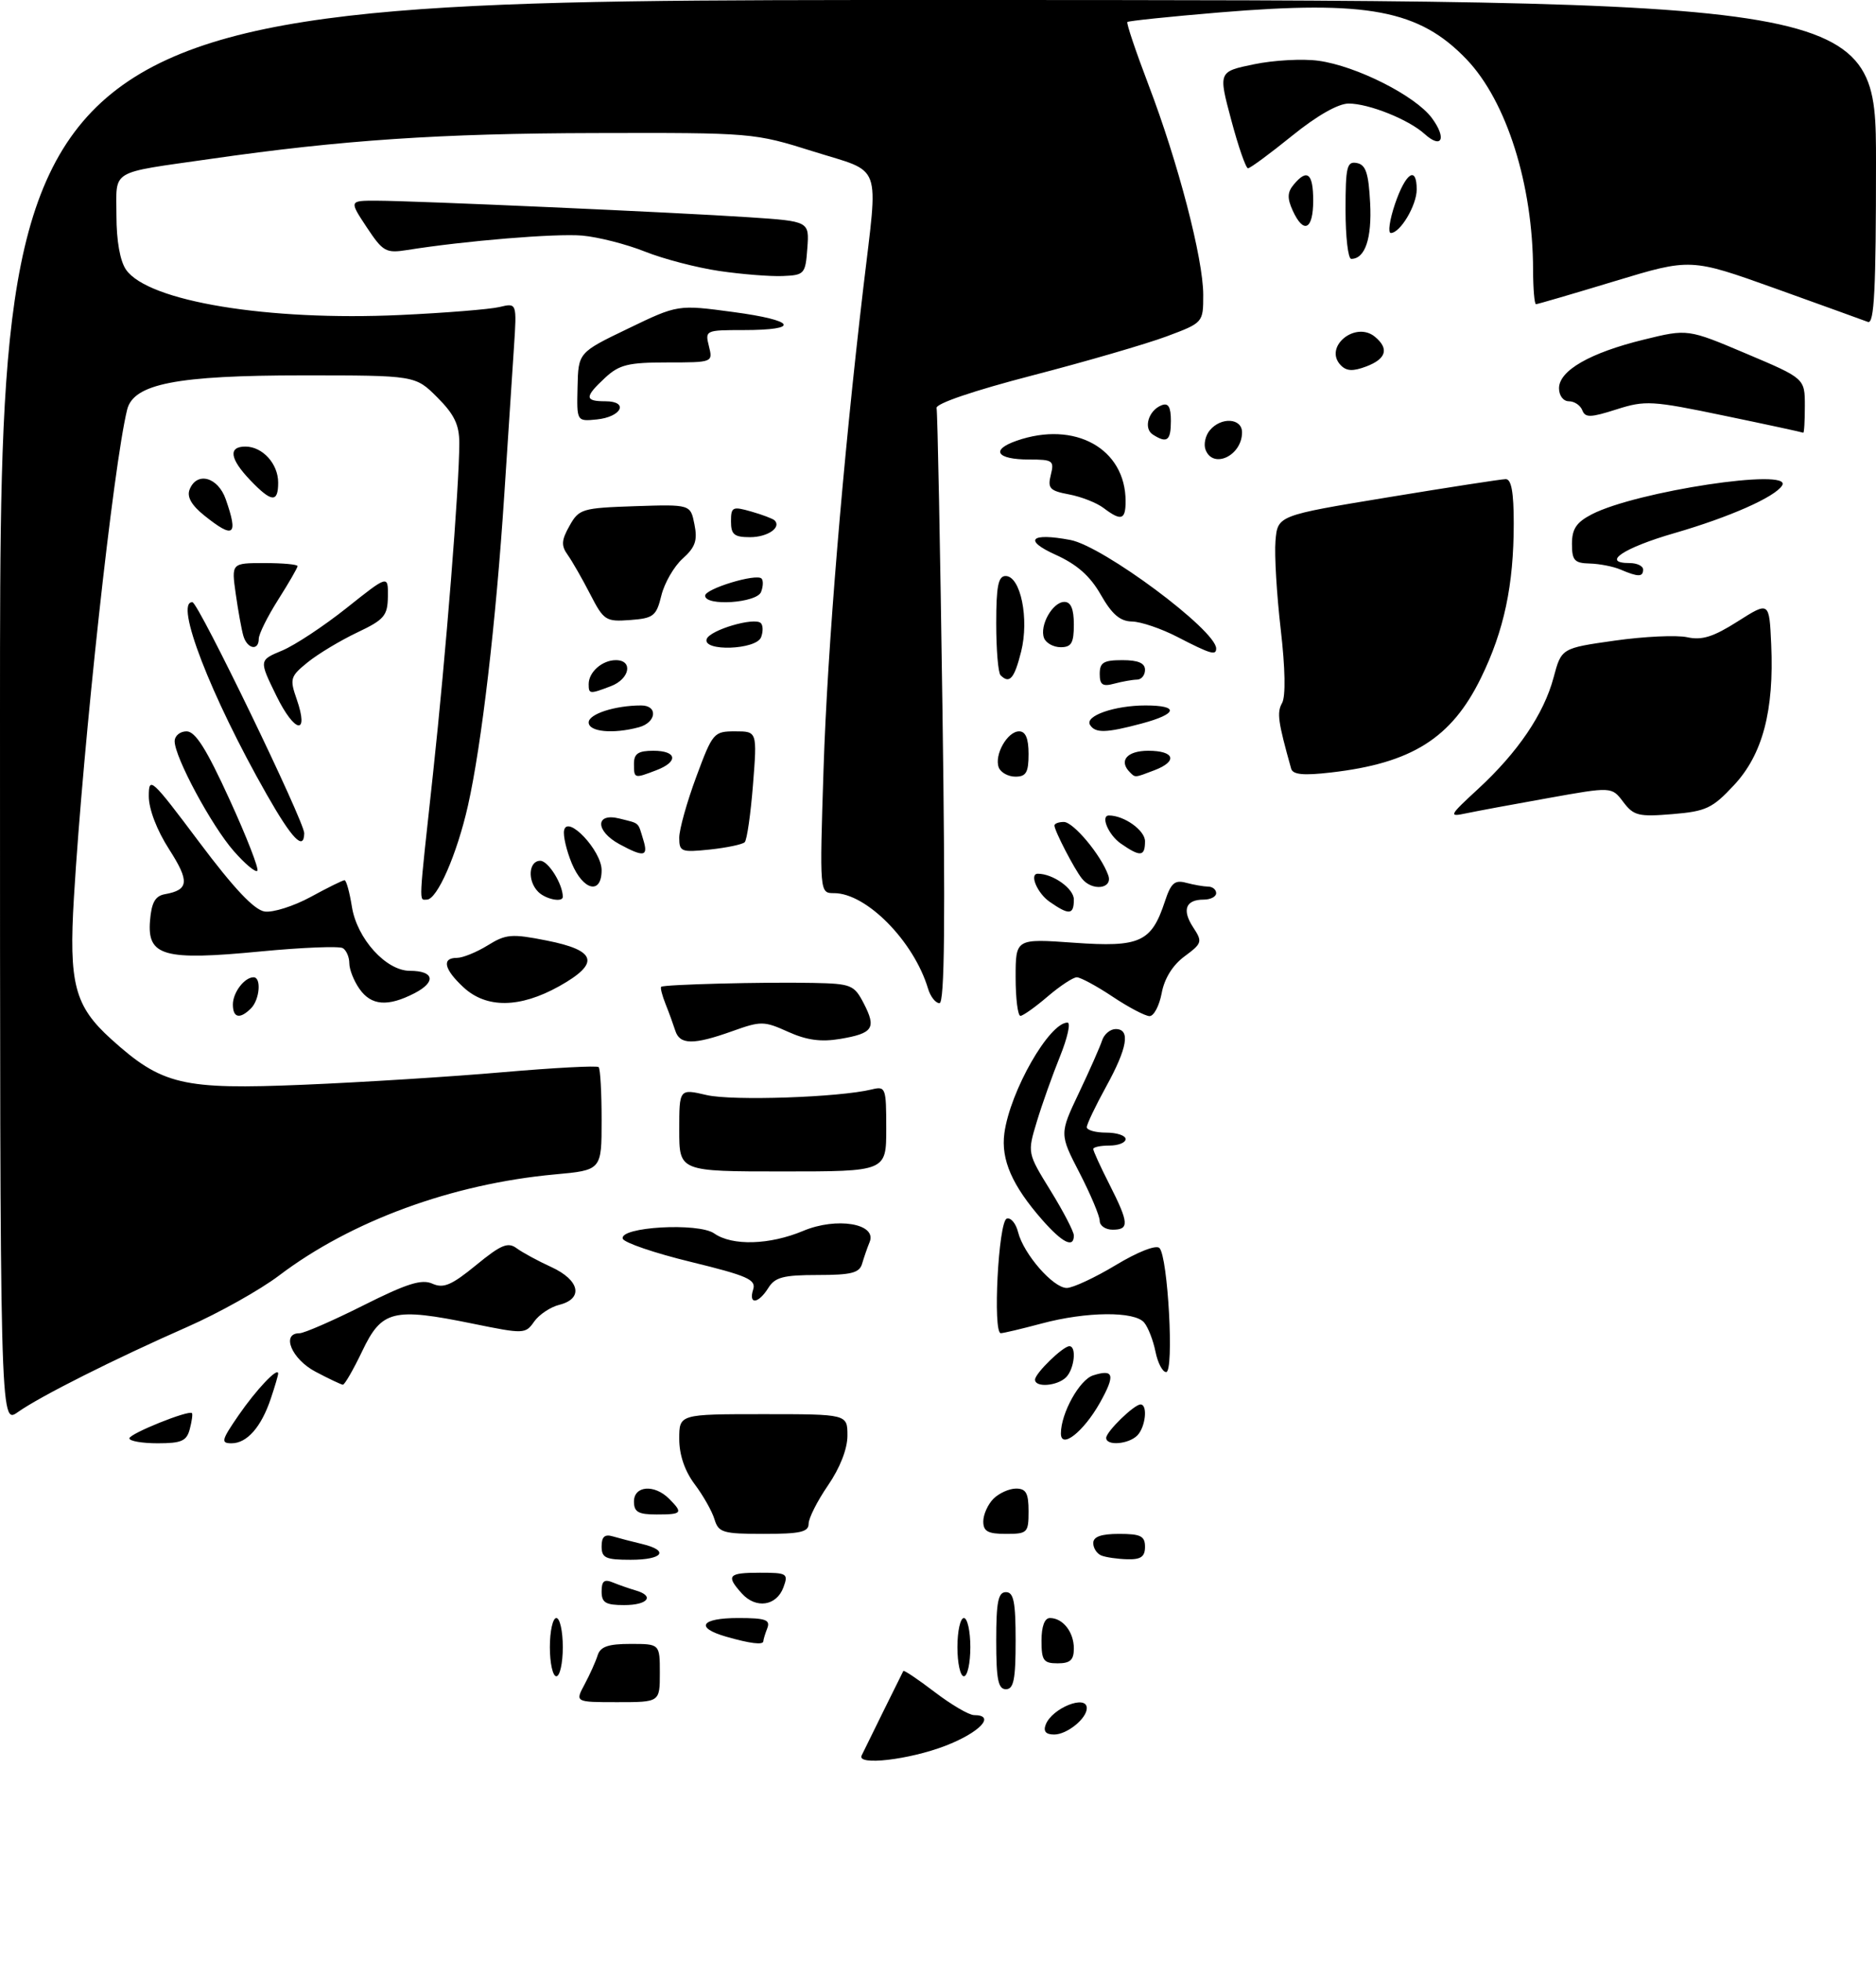 <?xml version="1.0" encoding="UTF-8" standalone="no"?>
<!DOCTYPE svg PUBLIC "-//W3C//DTD SVG 1.1//EN" "http://www.w3.org/Graphics/SVG/1.1/DTD/svg11.dtd" >
<svg xmlns="http://www.w3.org/2000/svg" xmlns:xlink="http://www.w3.org/1999/xlink" version="1.1" viewBox="0 0 290 303">
 <g >
 <path fill="currentColor"
d=" M 133.19 271.25 C 133.55 270.49 139.33 258.77 139.64 258.18 C 139.73 258.01 141.91 259.47 144.48 261.43 C 147.05 263.39 149.79 265.00 150.58 265.00 C 154.00 265.00 151.48 267.69 146.12 269.75 C 140.54 271.90 132.44 272.84 133.19 271.25 Z  M 161.65 266.47 C 162.63 263.91 168.00 261.76 168.00 263.93 C 168.00 265.53 164.94 268.00 162.96 268.00 C 161.67 268.00 161.25 267.51 161.65 266.47 Z  M 90.37 260.25 C 91.18 258.74 92.09 256.71 92.39 255.75 C 92.81 254.42 94.03 254.00 97.47 254.00 C 102.00 254.00 102.00 254.00 102.00 258.50 C 102.00 263.00 102.00 263.00 95.44 263.00 C 88.89 263.00 88.89 263.00 90.37 260.25 Z  M 154.00 253.50 C 154.00 247.50 154.30 246.00 155.50 246.00 C 156.70 246.00 157.00 247.50 157.00 253.50 C 157.00 259.50 156.70 261.00 155.50 261.00 C 154.30 261.00 154.00 259.50 154.00 253.50 Z  M 85.00 254.50 C 85.00 252.03 85.45 250.00 86.00 250.00 C 86.55 250.00 87.00 252.03 87.00 254.50 C 87.00 256.98 86.55 259.00 86.00 259.00 C 85.45 259.00 85.00 256.98 85.00 254.50 Z  M 148.00 254.50 C 148.00 252.03 148.45 250.00 149.00 250.00 C 149.55 250.00 150.00 252.03 150.00 254.50 C 150.00 256.98 149.55 259.00 149.00 259.00 C 148.45 259.00 148.00 256.98 148.00 254.50 Z  M 161.00 253.50 C 161.00 251.29 161.48 250.00 162.30 250.00 C 164.30 250.00 166.00 252.16 166.00 254.70 C 166.00 256.49 165.44 257.00 163.50 257.00 C 161.31 257.00 161.00 256.57 161.00 253.50 Z  M 112.25 252.88 C 107.38 251.48 108.33 250.00 114.11 250.00 C 118.35 250.00 119.11 250.27 118.61 251.58 C 118.27 252.45 118.00 253.35 118.00 253.58 C 118.00 254.20 115.93 253.94 112.25 252.88 Z  M 93.00 245.89 C 93.00 244.28 93.41 243.95 94.75 244.51 C 95.71 244.90 97.29 245.45 98.25 245.73 C 101.25 246.59 100.17 248.00 96.50 248.00 C 93.61 248.00 93.00 247.63 93.00 245.89 Z  M 114.69 246.22 C 112.18 243.44 112.55 243.00 117.47 243.00 C 121.68 243.00 121.89 243.13 121.11 245.25 C 120.05 248.14 116.87 248.62 114.69 246.22 Z  M 93.00 238.93 C 93.00 237.43 93.48 237.01 94.75 237.39 C 95.71 237.67 97.74 238.20 99.25 238.56 C 103.52 239.58 102.49 241.00 97.50 241.00 C 93.62 241.00 93.00 240.72 93.00 238.93 Z  M 170.25 240.34 C 169.56 240.06 169.00 239.20 169.00 238.42 C 169.00 237.43 170.22 237.00 173.00 237.00 C 176.33 237.00 177.00 237.33 177.00 239.00 C 177.00 240.53 176.36 240.98 174.25 240.92 C 172.74 240.88 170.94 240.62 170.25 240.34 Z  M 110.45 234.75 C 110.08 233.51 108.70 231.07 107.38 229.32 C 105.84 227.26 105.00 224.78 105.00 222.32 C 105.00 218.50 105.00 218.50 118.00 218.50 C 131.00 218.50 131.00 218.50 131.00 221.82 C 131.00 223.87 129.85 226.80 128.00 229.50 C 126.35 231.90 125.00 234.57 125.00 235.43 C 125.00 236.71 123.70 237.00 118.07 237.00 C 111.75 237.00 111.07 236.80 110.45 234.75 Z  M 152.00 235.07 C 152.00 234.01 152.71 232.44 153.57 231.57 C 154.44 230.71 156.01 230.00 157.07 230.00 C 158.61 230.00 159.00 230.71 159.00 233.50 C 159.00 236.83 158.83 237.00 155.50 237.00 C 152.71 237.00 152.00 236.61 152.00 235.07 Z  M 98.00 232.00 C 98.00 229.55 101.16 229.30 103.43 231.57 C 105.63 233.78 105.46 234.00 101.50 234.00 C 98.67 234.00 98.00 233.62 98.00 232.00 Z  M 20.00 222.24 C 20.00 221.52 29.16 217.83 29.67 218.34 C 29.81 218.48 29.66 219.58 29.34 220.79 C 28.86 222.65 28.06 223.00 24.38 223.00 C 21.97 223.00 20.00 222.66 20.00 222.24 Z  M 36.87 218.69 C 39.62 214.70 43.00 211.13 43.00 212.23 C 43.00 212.49 42.49 214.23 41.86 216.10 C 40.39 220.49 38.18 223.00 35.80 223.00 C 34.11 223.00 34.22 222.54 36.87 218.69 Z  M 164.00 221.48 C 164.00 218.36 166.88 213.17 168.98 212.51 C 172.20 211.48 172.44 212.44 170.03 216.74 C 167.50 221.23 164.00 223.98 164.00 221.48 Z  M 171.00 222.17 C 171.00 221.20 175.32 217.00 176.31 217.00 C 177.46 217.00 177.08 220.52 175.80 221.80 C 174.44 223.16 171.00 223.43 171.00 222.17 Z  M 0.00 110.07 C 0.00 0.00 0.00 0.00 145.00 0.00 C 290.00 0.00 290.00 0.00 290.00 25.11 C 290.00 44.78 289.73 50.11 288.75 49.74 C 288.06 49.48 281.62 47.15 274.43 44.57 C 261.35 39.89 261.35 39.89 249.62 43.44 C 243.16 45.40 237.68 47.00 237.44 47.00 C 237.20 47.00 237.00 44.64 236.99 41.75 C 236.97 28.53 232.90 15.64 226.70 9.16 C 219.39 1.53 211.39 0.02 188.54 1.92 C 180.86 2.56 174.44 3.23 174.27 3.40 C 174.10 3.57 175.57 7.94 177.54 13.11 C 182.11 25.07 186.00 39.98 186.00 45.54 C 186.00 49.86 186.00 49.86 180.33 51.98 C 177.21 53.14 167.88 55.86 159.58 58.01 C 150.49 60.37 144.61 62.37 144.78 63.05 C 144.93 63.67 145.34 84.61 145.69 109.59 C 146.15 142.21 146.02 155.00 145.23 155.00 C 144.63 155.00 143.83 153.99 143.46 152.75 C 141.27 145.44 133.94 138.00 128.94 138.00 C 126.69 138.00 126.69 138.00 127.31 118.75 C 127.91 100.12 130.29 71.35 133.45 44.50 C 135.78 24.74 136.53 26.79 125.75 23.41 C 116.56 20.52 116.34 20.50 92.00 20.56 C 68.09 20.61 52.78 21.64 32.50 24.56 C 16.75 26.82 18.00 26.07 18.00 33.30 C 18.00 37.22 18.56 40.35 19.49 41.68 C 22.91 46.57 41.43 49.62 61.89 48.67 C 68.83 48.35 75.72 47.79 77.20 47.44 C 79.90 46.79 79.90 46.79 79.45 53.64 C 79.20 57.41 78.53 67.70 77.95 76.50 C 76.67 96.11 74.45 115.10 72.34 124.47 C 70.64 132.00 67.58 139.00 65.98 139.00 C 64.74 139.00 64.67 140.36 66.95 119.41 C 68.92 101.20 71.00 75.11 71.00 68.46 C 71.00 65.63 70.23 64.03 67.60 61.40 C 64.20 58.00 64.20 58.00 46.78 58.00 C 27.28 58.00 20.63 59.30 19.65 63.31 C 17.51 72.06 12.89 114.39 11.43 138.62 C 10.62 152.00 11.52 155.43 17.18 160.55 C 25.04 167.65 28.18 168.39 46.98 167.60 C 56.06 167.22 69.93 166.35 77.79 165.66 C 85.66 164.98 92.29 164.63 92.54 164.88 C 92.80 165.13 93.00 168.81 93.00 173.07 C 93.00 180.80 93.00 180.80 85.75 181.46 C 69.89 182.92 54.28 188.64 43.14 197.08 C 40.19 199.31 33.83 202.87 29.00 205.00 C 17.66 209.99 6.23 215.73 2.75 218.19 C 0.00 220.14 0.00 220.14 0.00 110.07 Z  M 48.75 211.93 C 45.08 209.99 43.42 206.00 46.29 206.00 C 47.01 206.00 51.45 204.06 56.16 201.70 C 62.91 198.31 65.18 197.60 66.84 198.34 C 68.56 199.11 69.80 198.58 73.60 195.47 C 77.46 192.31 78.52 191.87 79.87 192.87 C 80.77 193.53 83.18 194.84 85.24 195.78 C 89.62 197.79 90.23 200.65 86.48 201.60 C 85.09 201.94 83.33 203.12 82.57 204.20 C 81.23 206.12 80.99 206.13 73.10 204.52 C 60.76 202.00 59.01 202.44 56.00 208.75 C 54.62 211.63 53.27 213.97 53.00 213.95 C 52.73 213.93 50.81 213.02 48.75 211.93 Z  M 160.00 213.17 C 160.00 212.20 164.32 208.00 165.31 208.00 C 166.46 208.00 166.08 211.52 164.80 212.80 C 163.44 214.16 160.00 214.43 160.00 213.17 Z  M 178.62 208.85 C 178.27 207.11 177.49 205.09 176.87 204.35 C 175.40 202.57 167.92 202.64 161.00 204.50 C 157.97 205.31 155.14 205.98 154.71 205.99 C 153.44 206.01 154.34 188.71 155.63 188.29 C 156.25 188.08 157.04 189.02 157.38 190.38 C 158.23 193.76 162.80 199.00 164.90 199.00 C 165.84 199.00 169.26 197.41 172.48 195.47 C 175.88 193.42 178.71 192.31 179.23 192.83 C 180.55 194.15 181.52 212.00 180.27 212.00 C 179.71 212.00 178.97 210.58 178.62 208.85 Z  M 116.43 199.23 C 116.91 197.71 115.53 197.11 106.81 194.98 C 101.20 193.62 96.47 192.00 96.27 191.39 C 95.70 189.57 107.96 188.86 110.41 190.58 C 113.20 192.53 118.97 192.36 124.17 190.18 C 129.34 188.01 135.61 189.06 134.43 191.91 C 134.07 192.78 133.55 194.29 133.27 195.25 C 132.86 196.68 131.60 197.00 126.39 197.00 C 121.10 197.00 119.80 197.34 118.77 199.00 C 117.22 201.47 115.67 201.63 116.43 199.23 Z  M 161.12 188.49 C 156.46 183.18 154.71 179.18 155.26 175.09 C 156.14 168.60 162.20 158.00 165.02 158.00 C 165.54 158.00 165.02 160.36 163.85 163.25 C 162.68 166.14 161.07 170.67 160.27 173.32 C 158.81 178.15 158.81 178.15 162.40 183.97 C 164.38 187.18 166.00 190.30 166.00 190.90 C 166.00 192.91 164.24 192.04 161.12 188.49 Z  M 170.00 188.64 C 170.00 187.89 168.60 184.56 166.89 181.24 C 163.77 175.21 163.77 175.21 166.79 168.85 C 168.45 165.36 170.06 161.71 170.37 160.75 C 170.68 159.79 171.63 159.00 172.47 159.00 C 174.78 159.00 174.29 161.90 170.98 167.91 C 169.34 170.89 168.00 173.70 168.00 174.16 C 168.00 174.62 169.35 175.00 171.00 175.00 C 172.65 175.00 174.00 175.45 174.00 176.00 C 174.00 176.55 172.88 177.00 171.50 177.00 C 170.12 177.00 169.00 177.24 169.00 177.53 C 169.00 177.83 170.12 180.29 171.50 183.00 C 174.52 188.96 174.60 190.00 172.00 190.00 C 170.90 190.00 170.00 189.39 170.00 188.64 Z  M 105.00 174.61 C 105.00 168.21 105.00 168.21 109.25 169.20 C 113.23 170.12 129.69 169.56 134.75 168.33 C 136.91 167.80 137.00 168.04 137.00 174.39 C 137.00 181.00 137.00 181.00 121.00 181.00 C 105.00 181.00 105.00 181.00 105.00 174.61 Z  M 104.39 159.25 C 104.08 158.29 103.41 156.43 102.88 155.12 C 102.36 153.81 102.05 152.62 102.21 152.47 C 102.60 152.11 118.08 151.71 125.72 151.87 C 131.59 151.99 132.04 152.18 133.52 155.03 C 135.50 158.86 134.97 159.66 129.89 160.52 C 126.91 161.02 124.71 160.72 121.84 159.43 C 118.10 157.74 117.63 157.74 113.19 159.33 C 107.23 161.46 105.08 161.45 104.39 159.25 Z  M 36.00 155.20 C 36.00 153.35 37.79 151.00 39.20 151.00 C 40.43 151.00 40.15 154.45 38.80 155.80 C 37.08 157.52 36.00 157.28 36.00 155.20 Z  M 157.00 151.01 C 157.00 145.02 157.00 145.02 166.01 145.66 C 176.23 146.39 177.99 145.59 180.07 139.29 C 181.01 136.43 181.59 135.92 183.36 136.40 C 184.54 136.71 186.06 136.98 186.75 136.99 C 187.44 136.99 188.00 137.45 188.00 138.00 C 188.00 138.55 187.13 139.00 186.06 139.00 C 183.28 139.00 182.68 140.59 184.45 143.29 C 185.91 145.51 185.83 145.75 183.12 147.76 C 181.29 149.10 180.00 151.18 179.58 153.44 C 179.21 155.40 178.37 157.00 177.70 157.00 C 177.04 156.99 174.47 155.65 172.00 154.00 C 169.53 152.35 167.03 151.01 166.46 151.00 C 165.89 151.00 163.87 152.33 161.96 153.96 C 160.06 155.59 158.16 156.94 157.75 156.96 C 157.34 156.98 157.00 154.30 157.00 151.01 Z  M 55.56 152.78 C 54.70 151.56 54.00 149.78 54.00 148.84 C 54.00 147.89 53.55 146.84 53.00 146.50 C 52.45 146.16 46.71 146.39 40.25 147.01 C 25.31 148.45 22.74 147.73 23.19 142.26 C 23.42 139.44 23.99 138.43 25.50 138.16 C 29.21 137.50 29.33 136.19 26.14 131.22 C 24.24 128.26 23.00 125.02 23.00 123.02 C 23.00 119.89 23.40 120.26 30.79 130.11 C 36.19 137.31 39.30 140.60 40.92 140.84 C 42.21 141.02 45.40 140.01 48.02 138.59 C 50.63 137.16 52.99 136.00 53.26 136.00 C 53.53 136.00 54.04 137.85 54.40 140.11 C 55.19 145.04 59.68 150.00 63.36 150.00 C 67.11 150.00 67.47 151.71 64.08 153.46 C 59.95 155.59 57.38 155.39 55.56 152.78 Z  M 71.65 152.55 C 68.64 149.76 68.24 148.00 70.63 148.00 C 71.53 148.00 73.67 147.13 75.39 146.07 C 78.21 144.32 79.10 144.25 84.50 145.32 C 92.26 146.85 92.80 148.83 86.43 152.39 C 80.36 155.77 75.19 155.83 71.65 152.55 Z  M 162.25 139.33 C 160.33 137.99 159.08 135.00 160.43 135.00 C 162.78 135.00 166.00 137.30 166.00 138.98 C 166.00 141.37 165.28 141.44 162.25 139.33 Z  M 83.20 137.80 C 81.50 136.10 81.71 133.00 83.52 133.00 C 84.75 133.00 87.00 136.60 87.00 138.57 C 87.00 139.48 84.35 138.95 83.20 137.80 Z  M 88.39 133.40 C 87.57 131.42 87.03 129.13 87.20 128.30 C 87.70 125.81 93.00 131.43 93.00 134.45 C 93.00 138.27 90.16 137.63 88.39 133.40 Z  M 167.25 135.75 C 166.07 134.28 163.00 128.34 163.00 127.55 C 163.00 127.25 163.65 127.00 164.45 127.00 C 165.94 127.00 170.23 132.15 171.32 135.25 C 172.06 137.34 168.83 137.74 167.25 135.75 Z  M 36.13 131.49 C 32.71 127.60 27.00 116.99 27.00 114.53 C 27.00 113.69 27.83 113.00 28.84 113.00 C 30.20 113.00 31.92 115.73 35.48 123.52 C 38.13 129.30 40.06 134.27 39.78 134.55 C 39.50 134.84 37.85 133.46 36.13 131.49 Z  M 95.75 130.43 C 92.00 128.39 91.99 125.53 95.75 126.47 C 98.96 127.28 98.58 126.94 99.44 129.75 C 100.25 132.36 99.55 132.49 95.75 130.43 Z  M 105.00 129.43 C 105.00 128.16 106.18 123.94 107.62 120.06 C 110.16 113.21 110.33 113.00 113.64 113.00 C 117.05 113.00 117.05 113.00 116.40 121.25 C 116.04 125.79 115.47 129.78 115.12 130.13 C 114.78 130.47 112.36 130.98 109.75 131.26 C 105.30 131.72 105.00 131.61 105.00 129.43 Z  M 173.25 130.33 C 171.33 128.99 170.08 126.00 171.43 126.00 C 173.78 126.00 177.00 128.30 177.00 129.98 C 177.00 132.37 176.28 132.44 173.25 130.33 Z  M 41.23 122.75 C 32.55 107.51 26.90 92.87 29.75 93.05 C 30.67 93.10 47.07 126.99 47.03 128.75 C 46.97 131.52 45.15 129.64 41.23 122.75 Z  M 228.48 121.91 C 234.64 116.23 238.66 110.31 240.16 104.68 C 241.37 100.15 241.37 100.15 249.62 98.98 C 254.16 98.34 259.19 98.10 260.82 98.46 C 263.10 98.96 264.85 98.41 268.63 96.01 C 273.50 92.92 273.50 92.92 273.80 99.57 C 274.26 109.82 272.47 116.57 268.06 121.30 C 264.71 124.90 263.73 125.36 258.52 125.79 C 253.29 126.22 252.54 126.04 250.93 123.91 C 249.15 121.55 249.15 121.55 239.33 123.31 C 233.92 124.27 228.20 125.34 226.62 125.67 C 223.89 126.25 223.99 126.05 228.48 121.91 Z  M 98.00 118.00 C 98.00 116.44 98.67 116.00 101.00 116.00 C 104.67 116.00 104.92 117.70 101.43 119.02 C 98.03 120.32 98.00 120.31 98.00 118.00 Z  M 154.39 118.58 C 153.66 116.66 155.72 113.00 157.54 113.00 C 158.54 113.00 159.00 114.09 159.00 116.50 C 159.00 119.35 158.62 120.00 156.97 120.00 C 155.85 120.00 154.69 119.36 154.39 118.58 Z  M 174.67 119.33 C 172.89 117.55 174.21 116.00 177.50 116.00 C 181.60 116.00 182.10 117.63 178.43 119.02 C 175.39 120.18 175.51 120.17 174.67 119.33 Z  M 199.59 118.76 C 197.55 111.48 197.36 110.10 198.19 108.62 C 198.76 107.60 198.68 103.27 197.98 97.24 C 197.36 91.88 196.99 85.73 197.17 83.58 C 197.50 79.65 197.50 79.65 214.50 76.85 C 223.85 75.31 232.06 74.04 232.75 74.03 C 233.63 74.01 234.00 76.03 234.00 80.86 C 234.00 90.40 232.51 97.44 228.93 104.75 C 224.38 114.06 218.23 117.93 205.72 119.36 C 201.47 119.85 199.85 119.69 199.59 118.76 Z  M 42.72 107.50 C 40.03 102.01 40.03 102.01 43.61 100.52 C 45.58 99.70 50.07 96.73 53.59 93.93 C 60.00 88.83 60.00 88.83 59.96 92.16 C 59.92 95.14 59.41 95.74 55.21 97.73 C 52.62 98.96 49.19 101.02 47.59 102.31 C 44.87 104.51 44.76 104.87 45.86 108.02 C 47.83 113.69 45.57 113.32 42.72 107.50 Z  M 91.00 111.62 C 91.00 110.32 95.08 109.00 99.12 109.00 C 101.76 109.00 101.47 111.64 98.75 112.37 C 94.76 113.44 91.00 113.08 91.00 111.62 Z  M 168.50 112.00 C 167.65 110.62 172.29 109.00 177.07 109.00 C 182.32 109.00 182.05 110.30 176.49 111.79 C 170.99 113.26 169.31 113.31 168.50 112.00 Z  M 91.00 105.70 C 91.00 103.84 93.09 102.00 95.20 102.00 C 97.91 102.00 97.36 104.91 94.43 106.02 C 91.15 107.27 91.00 107.26 91.00 105.70 Z  M 170.00 104.12 C 170.00 102.36 170.60 102.00 173.50 102.00 C 175.94 102.00 177.00 102.45 177.00 103.50 C 177.00 104.33 176.44 105.01 175.75 105.01 C 175.06 105.02 173.49 105.30 172.25 105.63 C 170.44 106.12 170.00 105.82 170.00 104.12 Z  M 154.67 104.33 C 154.30 103.97 154.00 100.37 154.00 96.33 C 154.00 90.59 154.31 89.00 155.45 89.00 C 157.77 89.00 159.12 95.62 157.85 100.68 C 156.80 104.87 156.05 105.72 154.67 104.33 Z  M 182.00 98.41 C 179.53 97.13 176.38 96.06 175.00 96.03 C 173.15 96.00 171.90 94.93 170.17 91.90 C 168.51 88.99 166.49 87.21 163.17 85.71 C 158.14 83.44 159.31 82.27 165.46 83.43 C 170.52 84.38 188.00 97.38 188.00 100.20 C 188.00 101.32 187.14 101.06 182.00 98.41 Z  M 37.62 98.25 C 37.34 97.29 36.81 94.36 36.44 91.75 C 35.77 87.00 35.77 87.00 40.89 87.00 C 43.70 87.00 46.00 87.21 46.00 87.47 C 46.00 87.72 44.65 90.06 43.00 92.66 C 41.35 95.26 40.00 97.98 40.00 98.70 C 40.00 100.62 38.22 100.28 37.62 98.25 Z  M 109.24 98.75 C 109.70 97.35 116.64 95.30 117.62 96.28 C 117.96 96.63 117.98 97.61 117.65 98.46 C 116.90 100.41 108.60 100.70 109.24 98.75 Z  M 161.39 98.58 C 160.66 96.66 162.72 93.00 164.54 93.00 C 165.54 93.00 166.00 94.09 166.00 96.50 C 166.00 99.35 165.62 100.00 163.97 100.00 C 162.85 100.00 161.69 99.36 161.39 98.58 Z  M 91.23 91.80 C 90.01 89.43 88.45 86.71 87.76 85.74 C 86.73 84.31 86.78 83.47 88.04 81.24 C 89.50 78.63 89.97 78.49 98.15 78.21 C 106.74 77.93 106.74 77.93 107.35 81.02 C 107.85 83.50 107.49 84.55 105.53 86.31 C 104.19 87.51 102.71 90.08 102.24 92.00 C 101.46 95.19 101.03 95.53 97.41 95.80 C 93.64 96.08 93.33 95.88 91.23 91.80 Z  M 109.00 92.04 C 109.00 90.97 116.90 88.57 117.72 89.39 C 118.01 89.68 117.98 90.61 117.65 91.46 C 117.00 93.17 109.00 93.71 109.00 92.04 Z  M 250.50 88.00 C 249.40 87.53 247.26 87.11 245.75 87.07 C 243.38 87.01 243.00 86.59 243.00 84.03 C 243.00 81.72 243.69 80.70 246.06 79.47 C 252.94 75.91 277.21 72.24 275.49 75.01 C 274.38 76.80 267.35 79.91 258.85 82.37 C 250.98 84.64 247.45 87.00 251.92 87.00 C 253.06 87.00 254.00 87.45 254.00 88.00 C 254.00 89.17 253.23 89.17 250.50 88.00 Z  M 113.00 80.57 C 113.00 78.32 113.23 78.21 116.14 79.04 C 117.86 79.53 119.48 80.15 119.74 80.40 C 120.84 81.50 118.65 83.00 115.94 83.00 C 113.49 83.00 113.00 82.59 113.00 80.57 Z  M 31.58 79.65 C 29.62 78.08 28.87 76.78 29.30 75.66 C 30.40 72.81 33.69 73.68 34.90 77.15 C 36.87 82.78 36.16 83.32 31.58 79.65 Z  M 170.58 78.48 C 169.52 77.68 167.12 76.74 165.25 76.39 C 162.27 75.83 161.92 75.45 162.44 73.37 C 162.99 71.17 162.75 71.00 159.08 71.00 C 154.05 71.00 153.07 69.52 157.15 68.10 C 166.16 64.96 174.00 69.31 174.00 77.45 C 174.00 80.35 173.32 80.55 170.58 78.48 Z  M 38.69 74.20 C 35.52 70.89 35.25 69.00 37.93 69.00 C 40.58 69.00 43.00 71.65 43.00 74.57 C 43.00 77.72 41.98 77.64 38.69 74.20 Z  M 186.36 69.49 C 186.04 68.66 186.33 67.31 187.01 66.49 C 188.75 64.39 192.00 64.59 192.00 66.80 C 192.00 70.40 187.52 72.53 186.36 69.49 Z  M 178.22 67.15 C 176.70 66.19 177.54 63.39 179.58 62.61 C 180.61 62.21 181.00 62.88 181.00 65.03 C 181.00 68.10 180.41 68.55 178.22 67.15 Z  M 266.55 64.23 C 255.33 61.89 254.32 61.84 249.87 63.26 C 245.86 64.54 245.05 64.56 244.60 63.39 C 244.30 62.62 243.37 62.00 242.53 62.00 C 241.66 62.00 241.00 61.13 241.00 59.99 C 241.00 57.26 245.79 54.51 254.09 52.48 C 260.89 50.81 260.89 50.81 269.94 54.64 C 279.00 58.47 279.00 58.47 279.00 62.73 C 279.00 65.08 278.89 66.93 278.75 66.86 C 278.61 66.78 273.12 65.59 266.55 64.23 Z  M 89.28 59.79 C 89.40 54.47 89.40 54.47 97.09 50.77 C 104.78 47.06 104.78 47.06 113.34 48.21 C 123.02 49.50 123.87 51.00 114.92 51.00 C 109.06 51.00 108.97 51.04 109.59 53.50 C 110.21 55.99 110.19 56.00 103.16 56.00 C 97.13 56.00 95.73 56.34 93.55 58.36 C 90.34 61.34 90.35 62.00 93.58 62.00 C 97.26 62.00 96.10 64.42 92.25 64.81 C 89.15 65.12 89.15 65.12 89.28 59.79 Z  M 207.22 56.39 C 204.59 53.58 209.54 49.54 212.55 52.04 C 214.76 53.87 214.30 55.45 211.21 56.62 C 209.11 57.41 208.12 57.35 207.22 56.39 Z  M 111.19 41.87 C 107.72 41.36 102.54 40.01 99.69 38.87 C 96.83 37.73 92.47 36.62 90.00 36.40 C 85.91 36.05 71.90 37.20 62.95 38.63 C 59.65 39.15 59.20 38.90 56.68 35.10 C 53.97 31.00 53.97 31.00 58.24 31.01 C 64.07 31.02 104.37 32.81 115.80 33.57 C 125.11 34.19 125.11 34.19 124.80 38.35 C 124.51 42.34 124.36 42.51 121.00 42.65 C 119.08 42.73 114.66 42.38 111.19 41.87 Z  M 208.00 32.43 C 208.00 25.75 208.21 24.89 209.75 25.19 C 211.13 25.45 211.56 26.74 211.80 31.34 C 212.09 36.84 211.02 40.00 208.88 40.00 C 208.39 40.00 208.00 36.59 208.00 32.43 Z  M 215.65 31.50 C 217.30 26.68 219.00 25.55 219.00 29.28 C 219.00 31.72 216.46 36.00 215.00 36.00 C 214.52 36.00 214.81 33.98 215.65 31.50 Z  M 199.83 32.53 C 198.97 30.64 199.00 29.70 199.98 28.53 C 202.07 26.01 203.00 26.77 203.00 31.00 C 203.00 35.51 201.52 36.23 199.83 32.53 Z  M 190.33 18.54 C 188.33 11.07 188.33 11.07 193.86 9.93 C 196.89 9.30 201.38 9.05 203.83 9.39 C 209.67 10.19 218.79 14.79 221.34 18.23 C 223.67 21.38 222.89 23.11 220.22 20.70 C 217.75 18.46 211.59 16.00 208.48 16.00 C 206.86 16.00 203.56 17.88 199.71 21.00 C 196.31 23.75 193.26 26.00 192.92 26.00 C 192.59 26.00 191.42 22.64 190.33 18.54 Z "/>
</g>
</svg>